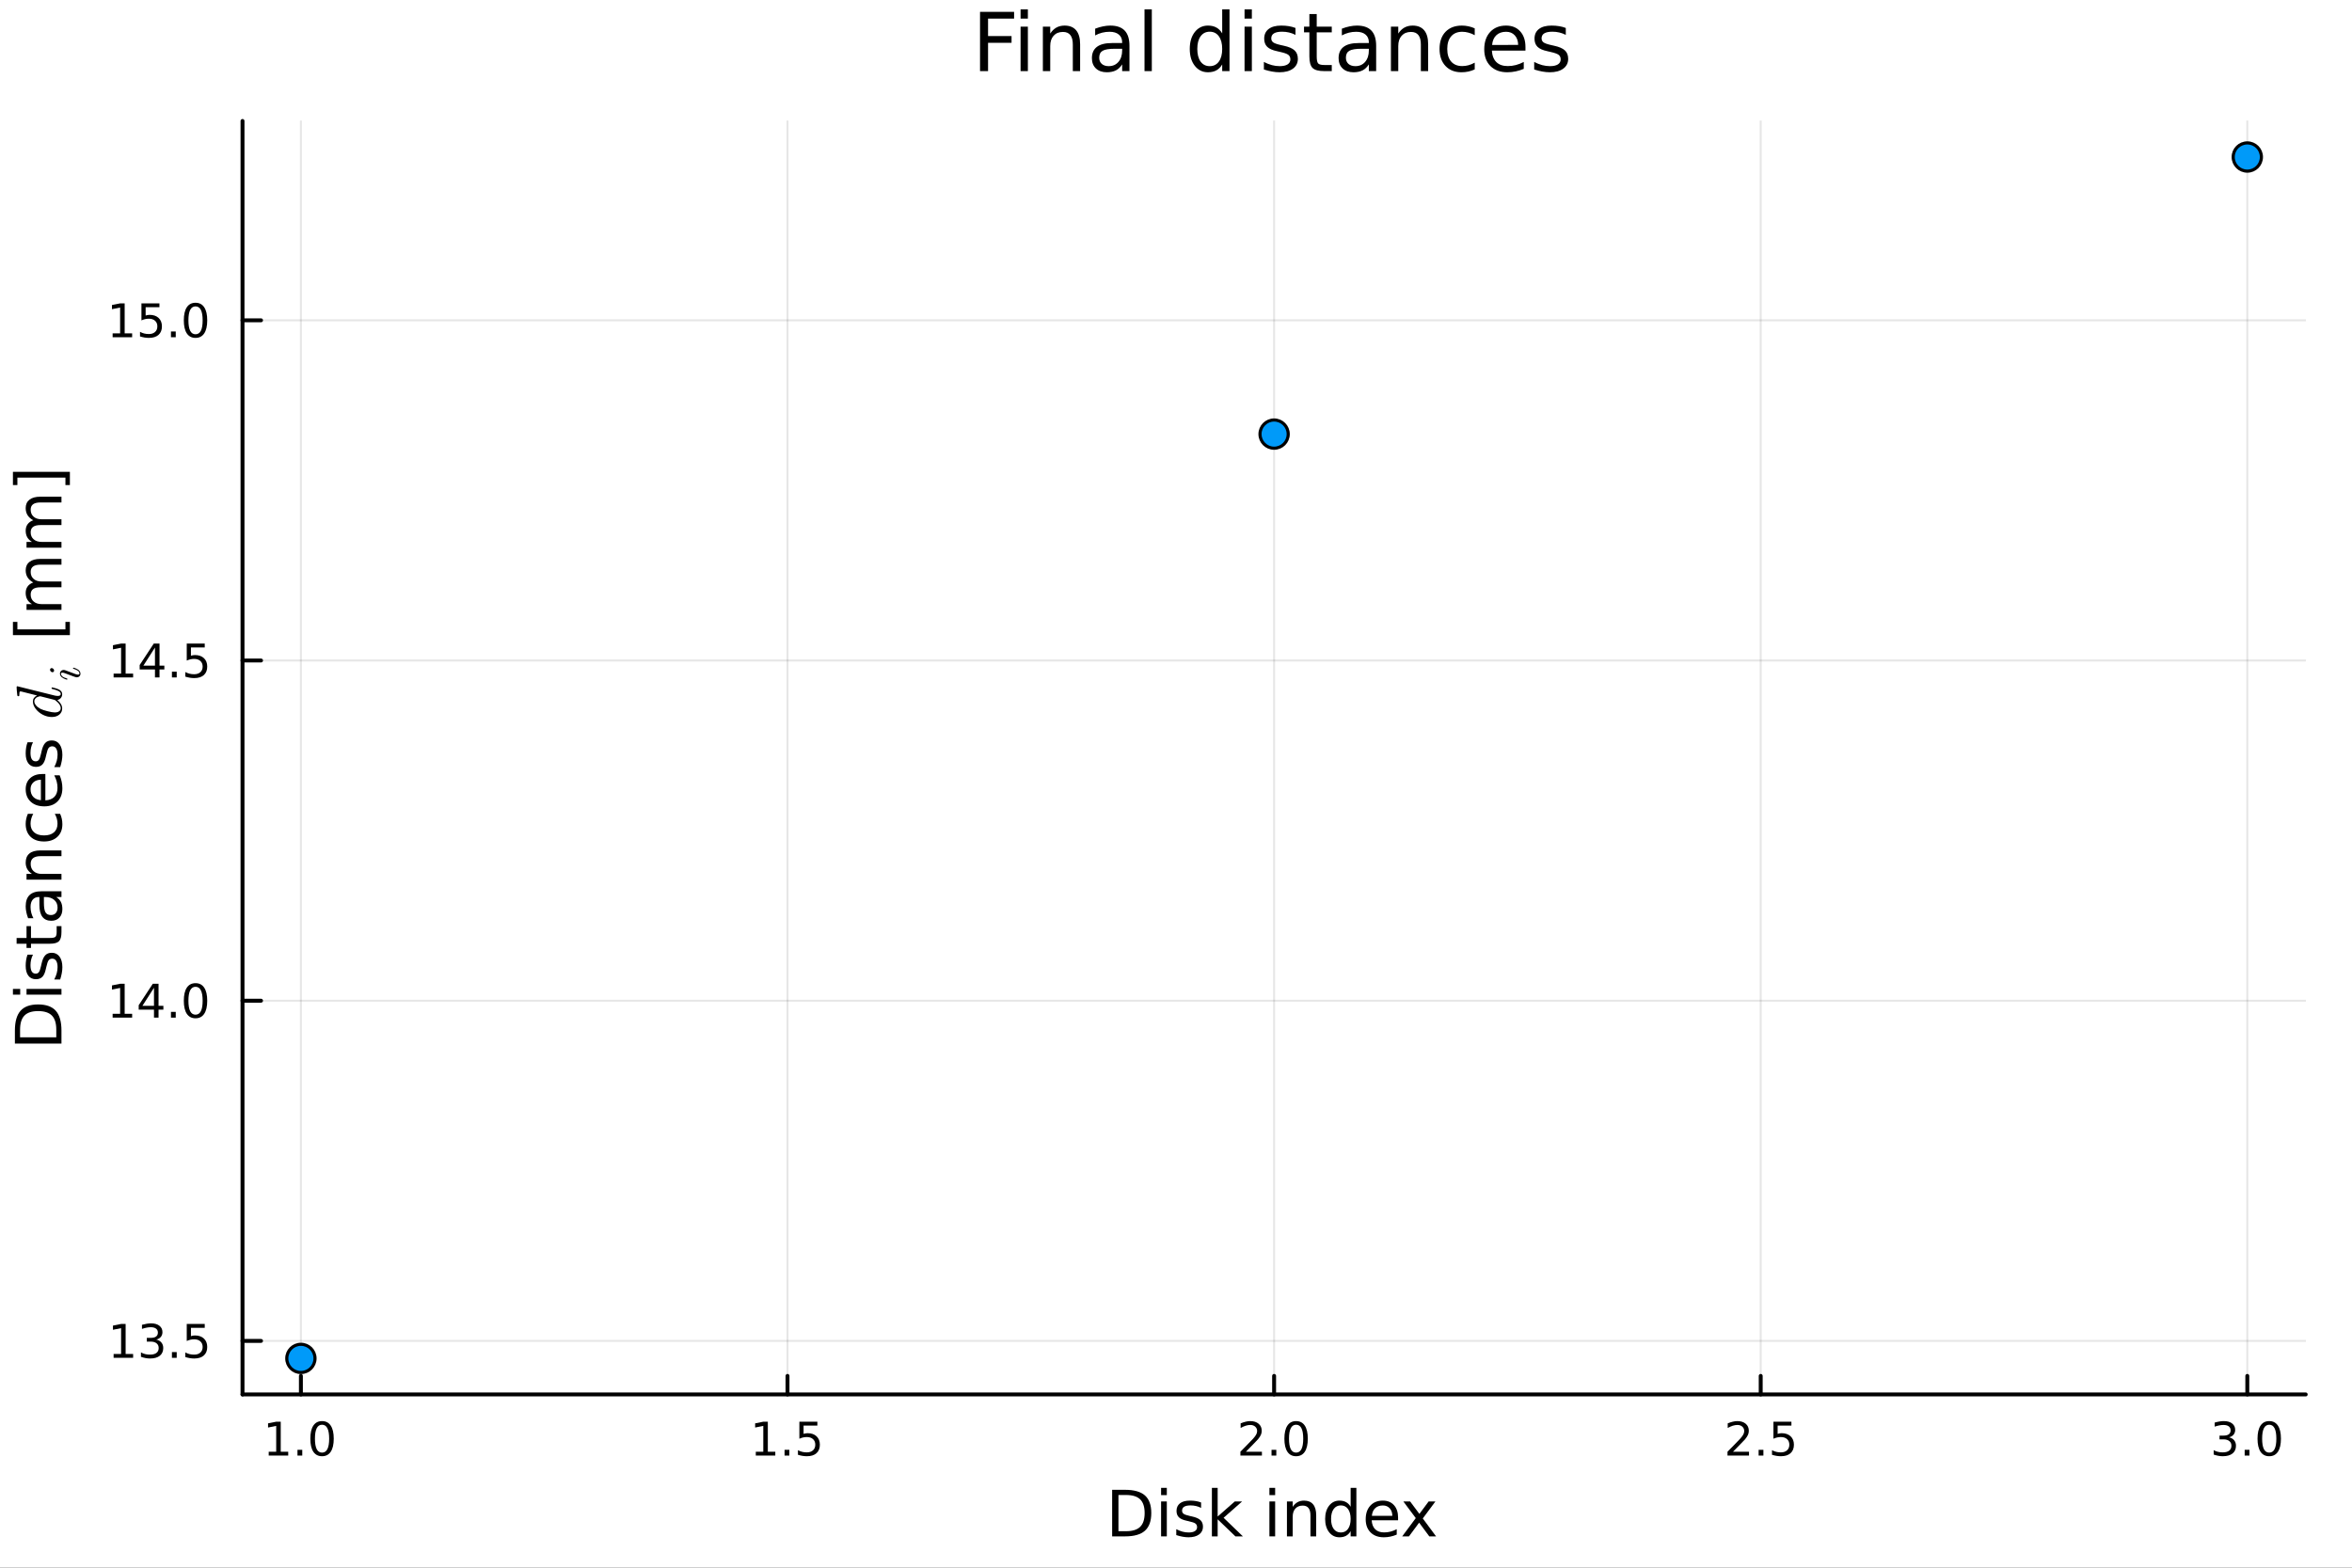 <?xml version="1.0" encoding="utf-8"?>
<svg xmlns="http://www.w3.org/2000/svg" xmlns:xlink="http://www.w3.org/1999/xlink" width="600" height="400" viewBox="0 0 2400 1600">
<rect x="0" y="0" width="2400" height="1600" fill="#333333" stroke="none"/>
<defs>
  <clipPath id="clip510">
    <rect x="0" y="0" width="2400" height="1600"/>
  </clipPath>
</defs>
<path clip-path="url(#clip510)" d="M0 1600 L2400 1600 L2400 0 L0 0  Z" fill="#ffffff" fill-rule="evenodd" fill-opacity="1"/>
<defs>
  <clipPath id="clip511">
    <rect x="480" y="0" width="1681" height="1600"/>
  </clipPath>
</defs>
<path clip-path="url(#clip510)" d="M247.459 1423.18 L2352.76 1423.18 L2352.76 123.472 L247.459 123.472  Z" fill="#ffffff" fill-rule="evenodd" fill-opacity="1"/>
<defs>
  <clipPath id="clip512">
    <rect x="247" y="123" width="2106" height="1301"/>
  </clipPath>
</defs>
<polyline clip-path="url(#clip512)" style="stroke:#000000; stroke-linecap:round; stroke-linejoin:round; stroke-width:2; stroke-opacity:0.1; fill:none" points="307.043,1423.18 307.043,123.472 "/>
<polyline clip-path="url(#clip512)" style="stroke:#000000; stroke-linecap:round; stroke-linejoin:round; stroke-width:2; stroke-opacity:0.1; fill:none" points="803.575,1423.18 803.575,123.472 "/>
<polyline clip-path="url(#clip512)" style="stroke:#000000; stroke-linecap:round; stroke-linejoin:round; stroke-width:2; stroke-opacity:0.1; fill:none" points="1300.11,1423.18 1300.11,123.472 "/>
<polyline clip-path="url(#clip512)" style="stroke:#000000; stroke-linecap:round; stroke-linejoin:round; stroke-width:2; stroke-opacity:0.1; fill:none" points="1796.64,1423.18 1796.64,123.472 "/>
<polyline clip-path="url(#clip512)" style="stroke:#000000; stroke-linecap:round; stroke-linejoin:round; stroke-width:2; stroke-opacity:0.1; fill:none" points="2293.17,1423.18 2293.17,123.472 "/>
<polyline clip-path="url(#clip512)" style="stroke:#000000; stroke-linecap:round; stroke-linejoin:round; stroke-width:2; stroke-opacity:0.1; fill:none" points="247.459,1368.54 2352.76,1368.54 "/>
<polyline clip-path="url(#clip512)" style="stroke:#000000; stroke-linecap:round; stroke-linejoin:round; stroke-width:2; stroke-opacity:0.1; fill:none" points="247.459,1021.33 2352.76,1021.33 "/>
<polyline clip-path="url(#clip512)" style="stroke:#000000; stroke-linecap:round; stroke-linejoin:round; stroke-width:2; stroke-opacity:0.1; fill:none" points="247.459,674.118 2352.76,674.118 "/>
<polyline clip-path="url(#clip512)" style="stroke:#000000; stroke-linecap:round; stroke-linejoin:round; stroke-width:2; stroke-opacity:0.1; fill:none" points="247.459,326.905 2352.76,326.905 "/>
<polyline clip-path="url(#clip510)" style="stroke:#000000; stroke-linecap:round; stroke-linejoin:round; stroke-width:4; stroke-opacity:1; fill:none" points="247.459,1423.18 2352.76,1423.18 "/>
<polyline clip-path="url(#clip510)" style="stroke:#000000; stroke-linecap:round; stroke-linejoin:round; stroke-width:4; stroke-opacity:1; fill:none" points="307.043,1423.18 307.043,1404.28 "/>
<polyline clip-path="url(#clip510)" style="stroke:#000000; stroke-linecap:round; stroke-linejoin:round; stroke-width:4; stroke-opacity:1; fill:none" points="803.575,1423.18 803.575,1404.28 "/>
<polyline clip-path="url(#clip510)" style="stroke:#000000; stroke-linecap:round; stroke-linejoin:round; stroke-width:4; stroke-opacity:1; fill:none" points="1300.11,1423.18 1300.11,1404.28 "/>
<polyline clip-path="url(#clip510)" style="stroke:#000000; stroke-linecap:round; stroke-linejoin:round; stroke-width:4; stroke-opacity:1; fill:none" points="1796.64,1423.18 1796.64,1404.28 "/>
<polyline clip-path="url(#clip510)" style="stroke:#000000; stroke-linecap:round; stroke-linejoin:round; stroke-width:4; stroke-opacity:1; fill:none" points="2293.17,1423.18 2293.17,1404.28 "/>
<path clip-path="url(#clip510)" d="M274.196 1481.64 L281.834 1481.64 L281.834 1455.28 L273.524 1456.95 L273.524 1452.69 L281.788 1451.02 L286.464 1451.02 L286.464 1481.64 L294.103 1481.64 L294.103 1485.58 L274.196 1485.58 L274.196 1481.64 Z" fill="#000000" fill-rule="nonzero" fill-opacity="1" /><path clip-path="url(#clip510)" d="M303.547 1479.7 L308.431 1479.7 L308.431 1485.58 L303.547 1485.58 L303.547 1479.7 Z" fill="#000000" fill-rule="nonzero" fill-opacity="1" /><path clip-path="url(#clip510)" d="M328.617 1454.1 Q325.005 1454.1 323.177 1457.66 Q321.371 1461.2 321.371 1468.33 Q321.371 1475.44 323.177 1479.01 Q325.005 1482.55 328.617 1482.55 Q332.251 1482.55 334.056 1479.01 Q335.885 1475.44 335.885 1468.33 Q335.885 1461.2 334.056 1457.66 Q332.251 1454.1 328.617 1454.1 M328.617 1450.39 Q334.427 1450.39 337.482 1455 Q340.561 1459.58 340.561 1468.33 Q340.561 1477.06 337.482 1481.67 Q334.427 1486.25 328.617 1486.25 Q322.806 1486.25 319.728 1481.67 Q316.672 1477.06 316.672 1468.33 Q316.672 1459.58 319.728 1455 Q322.806 1450.39 328.617 1450.39 Z" fill="#000000" fill-rule="nonzero" fill-opacity="1" /><path clip-path="url(#clip510)" d="M771.226 1481.64 L778.864 1481.64 L778.864 1455.28 L770.554 1456.95 L770.554 1452.69 L778.818 1451.02 L783.494 1451.02 L783.494 1481.64 L791.133 1481.64 L791.133 1485.58 L771.226 1485.58 L771.226 1481.64 Z" fill="#000000" fill-rule="nonzero" fill-opacity="1" /><path clip-path="url(#clip510)" d="M800.577 1479.7 L805.462 1479.7 L805.462 1485.58 L800.577 1485.58 L800.577 1479.7 Z" fill="#000000" fill-rule="nonzero" fill-opacity="1" /><path clip-path="url(#clip510)" d="M815.693 1451.02 L834.049 1451.02 L834.049 1454.96 L819.975 1454.96 L819.975 1463.43 Q820.994 1463.08 822.012 1462.92 Q823.031 1462.73 824.049 1462.73 Q829.836 1462.73 833.216 1465.9 Q836.596 1469.08 836.596 1474.49 Q836.596 1480.07 833.123 1483.17 Q829.651 1486.25 823.332 1486.25 Q821.156 1486.25 818.887 1485.88 Q816.642 1485.51 814.235 1484.77 L814.235 1480.07 Q816.318 1481.2 818.54 1481.76 Q820.762 1482.32 823.239 1482.32 Q827.244 1482.32 829.582 1480.21 Q831.92 1478.1 831.92 1474.49 Q831.92 1470.88 829.582 1468.77 Q827.244 1466.67 823.239 1466.67 Q821.364 1466.67 819.489 1467.08 Q817.637 1467.5 815.693 1468.38 L815.693 1451.02 Z" fill="#000000" fill-rule="nonzero" fill-opacity="1" /><path clip-path="url(#clip510)" d="M1271.35 1481.64 L1287.67 1481.64 L1287.67 1485.58 L1265.72 1485.58 L1265.72 1481.64 Q1268.38 1478.89 1272.97 1474.26 Q1277.57 1469.61 1278.75 1468.27 Q1281 1465.74 1281.88 1464.01 Q1282.78 1462.25 1282.78 1460.56 Q1282.78 1457.8 1280.84 1456.07 Q1278.92 1454.33 1275.81 1454.33 Q1273.61 1454.33 1271.16 1455.09 Q1268.73 1455.86 1265.95 1457.41 L1265.95 1452.69 Q1268.78 1451.55 1271.23 1450.97 Q1273.68 1450.39 1275.72 1450.39 Q1281.09 1450.39 1284.29 1453.08 Q1287.48 1455.77 1287.48 1460.26 Q1287.48 1462.39 1286.67 1464.31 Q1285.88 1466.2 1283.78 1468.8 Q1283.2 1469.47 1280.1 1472.69 Q1276.99 1475.88 1271.35 1481.64 Z" fill="#000000" fill-rule="nonzero" fill-opacity="1" /><path clip-path="url(#clip510)" d="M1297.48 1479.7 L1302.36 1479.7 L1302.36 1485.58 L1297.48 1485.58 L1297.48 1479.7 Z" fill="#000000" fill-rule="nonzero" fill-opacity="1" /><path clip-path="url(#clip510)" d="M1322.55 1454.1 Q1318.94 1454.1 1317.11 1457.66 Q1315.3 1461.2 1315.3 1468.33 Q1315.3 1475.44 1317.11 1479.01 Q1318.94 1482.55 1322.55 1482.55 Q1326.18 1482.55 1327.99 1479.01 Q1329.82 1475.44 1329.82 1468.33 Q1329.82 1461.2 1327.99 1457.66 Q1326.18 1454.1 1322.55 1454.1 M1322.55 1450.39 Q1328.36 1450.39 1331.42 1455 Q1334.49 1459.58 1334.49 1468.33 Q1334.49 1477.06 1331.42 1481.67 Q1328.36 1486.25 1322.55 1486.25 Q1316.74 1486.25 1313.66 1481.67 Q1310.6 1477.06 1310.6 1468.33 Q1310.6 1459.58 1313.66 1455 Q1316.74 1450.39 1322.55 1450.39 Z" fill="#000000" fill-rule="nonzero" fill-opacity="1" /><path clip-path="url(#clip510)" d="M1768.38 1481.64 L1784.7 1481.64 L1784.7 1485.58 L1762.75 1485.58 L1762.75 1481.64 Q1765.41 1478.89 1770 1474.26 Q1774.6 1469.61 1775.78 1468.27 Q1778.03 1465.74 1778.91 1464.01 Q1779.81 1462.25 1779.81 1460.56 Q1779.81 1457.8 1777.87 1456.07 Q1775.95 1454.33 1772.84 1454.33 Q1770.64 1454.33 1768.19 1455.09 Q1765.76 1455.86 1762.98 1457.41 L1762.98 1452.69 Q1765.81 1451.55 1768.26 1450.97 Q1770.71 1450.39 1772.75 1450.39 Q1778.12 1450.39 1781.32 1453.08 Q1784.51 1455.77 1784.51 1460.26 Q1784.51 1462.39 1783.7 1464.31 Q1782.91 1466.2 1780.81 1468.8 Q1780.23 1469.47 1777.13 1472.69 Q1774.02 1475.88 1768.38 1481.64 Z" fill="#000000" fill-rule="nonzero" fill-opacity="1" /><path clip-path="url(#clip510)" d="M1794.51 1479.7 L1799.39 1479.7 L1799.39 1485.58 L1794.51 1485.58 L1794.51 1479.7 Z" fill="#000000" fill-rule="nonzero" fill-opacity="1" /><path clip-path="url(#clip510)" d="M1809.63 1451.02 L1827.98 1451.02 L1827.98 1454.96 L1813.91 1454.96 L1813.91 1463.43 Q1814.93 1463.08 1815.95 1462.92 Q1816.96 1462.73 1817.98 1462.73 Q1823.77 1462.73 1827.15 1465.9 Q1830.53 1469.08 1830.53 1474.49 Q1830.53 1480.07 1827.06 1483.17 Q1823.58 1486.25 1817.26 1486.25 Q1815.09 1486.25 1812.82 1485.88 Q1810.57 1485.51 1808.17 1484.77 L1808.17 1480.07 Q1810.25 1481.2 1812.47 1481.76 Q1814.7 1482.32 1817.17 1482.32 Q1821.18 1482.32 1823.51 1480.21 Q1825.85 1478.1 1825.85 1474.49 Q1825.85 1470.88 1823.51 1468.77 Q1821.18 1466.67 1817.17 1466.67 Q1815.3 1466.67 1813.42 1467.08 Q1811.57 1467.5 1809.63 1468.38 L1809.63 1451.02 Z" fill="#000000" fill-rule="nonzero" fill-opacity="1" /><path clip-path="url(#clip510)" d="M2274.48 1466.95 Q2277.84 1467.66 2279.71 1469.93 Q2281.61 1472.2 2281.61 1475.53 Q2281.61 1480.65 2278.09 1483.45 Q2274.57 1486.25 2268.09 1486.25 Q2265.92 1486.25 2263.6 1485.81 Q2261.31 1485.39 2258.86 1484.54 L2258.86 1480.02 Q2260.8 1481.16 2263.11 1481.74 Q2265.43 1482.32 2267.95 1482.32 Q2272.35 1482.32 2274.64 1480.58 Q2276.96 1478.84 2276.96 1475.53 Q2276.96 1472.48 2274.8 1470.77 Q2272.67 1469.03 2268.86 1469.03 L2264.83 1469.03 L2264.83 1465.19 L2269.04 1465.19 Q2272.49 1465.19 2274.32 1463.82 Q2276.15 1462.43 2276.15 1459.84 Q2276.15 1457.18 2274.25 1455.77 Q2272.37 1454.33 2268.86 1454.33 Q2266.93 1454.33 2264.73 1454.75 Q2262.54 1455.16 2259.9 1456.04 L2259.9 1451.88 Q2262.56 1451.14 2264.87 1450.77 Q2267.21 1450.39 2269.27 1450.39 Q2274.6 1450.39 2277.7 1452.83 Q2280.8 1455.23 2280.8 1459.35 Q2280.8 1462.22 2279.16 1464.21 Q2277.51 1466.18 2274.48 1466.95 Z" fill="#000000" fill-rule="nonzero" fill-opacity="1" /><path clip-path="url(#clip510)" d="M2290.48 1479.7 L2295.36 1479.7 L2295.36 1485.58 L2290.48 1485.58 L2290.48 1479.7 Z" fill="#000000" fill-rule="nonzero" fill-opacity="1" /><path clip-path="url(#clip510)" d="M2315.54 1454.1 Q2311.93 1454.1 2310.1 1457.66 Q2308.3 1461.2 2308.3 1468.33 Q2308.3 1475.44 2310.1 1479.01 Q2311.93 1482.55 2315.54 1482.55 Q2319.18 1482.55 2320.98 1479.01 Q2322.81 1475.44 2322.81 1468.33 Q2322.81 1461.2 2320.98 1457.66 Q2319.18 1454.1 2315.54 1454.1 M2315.54 1450.39 Q2321.35 1450.39 2324.41 1455 Q2327.49 1459.58 2327.49 1468.33 Q2327.49 1477.06 2324.41 1481.67 Q2321.35 1486.25 2315.54 1486.25 Q2309.73 1486.25 2306.66 1481.67 Q2303.6 1477.06 2303.6 1468.33 Q2303.6 1459.58 2306.66 1455 Q2309.73 1450.39 2315.54 1450.39 Z" fill="#000000" fill-rule="nonzero" fill-opacity="1" /><path clip-path="url(#clip510)" d="M1141.27 1525.81 L1141.27 1562.76 L1149.03 1562.76 Q1158.87 1562.76 1163.42 1558.3 Q1168 1553.85 1168 1544.24 Q1168 1534.69 1163.42 1530.26 Q1158.87 1525.81 1149.03 1525.81 L1141.27 1525.81 M1134.84 1520.52 L1148.05 1520.52 Q1161.86 1520.52 1168.32 1526.28 Q1174.78 1532.01 1174.78 1544.24 Q1174.78 1556.52 1168.29 1562.28 Q1161.8 1568.04 1148.05 1568.04 L1134.84 1568.04 L1134.84 1520.52 Z" fill="#000000" fill-rule="nonzero" fill-opacity="1" /><path clip-path="url(#clip510)" d="M1184.78 1532.4 L1190.63 1532.4 L1190.63 1568.04 L1184.78 1568.04 L1184.78 1532.4 M1184.78 1518.52 L1190.63 1518.52 L1190.63 1525.93 L1184.78 1525.93 L1184.78 1518.52 Z" fill="#000000" fill-rule="nonzero" fill-opacity="1" /><path clip-path="url(#clip510)" d="M1225.61 1533.45 L1225.61 1538.98 Q1223.13 1537.71 1220.46 1537.07 Q1217.78 1536.44 1214.92 1536.44 Q1210.56 1536.44 1208.36 1537.77 Q1206.2 1539.11 1206.2 1541.79 Q1206.2 1543.82 1207.76 1545 Q1209.32 1546.15 1214.03 1547.2 L1216.03 1547.64 Q1222.27 1548.98 1224.88 1551.43 Q1227.52 1553.85 1227.52 1558.21 Q1227.52 1563.17 1223.58 1566.07 Q1219.66 1568.97 1212.79 1568.97 Q1209.92 1568.97 1206.8 1568.39 Q1203.71 1567.85 1200.28 1566.74 L1200.28 1560.69 Q1203.52 1562.38 1206.67 1563.24 Q1209.83 1564.07 1212.91 1564.07 Q1217.05 1564.07 1219.28 1562.66 Q1221.51 1561.23 1221.51 1558.65 Q1221.51 1556.27 1219.88 1554.99 Q1218.29 1553.72 1212.85 1552.54 L1210.81 1552.07 Q1205.37 1550.92 1202.95 1548.56 Q1200.53 1546.18 1200.53 1542.04 Q1200.53 1537.01 1204.1 1534.27 Q1207.66 1531.54 1214.22 1531.54 Q1217.46 1531.54 1220.33 1532.01 Q1223.19 1532.49 1225.61 1533.45 Z" fill="#000000" fill-rule="nonzero" fill-opacity="1" /><path clip-path="url(#clip510)" d="M1236.63 1518.52 L1242.51 1518.52 L1242.51 1547.77 L1259.99 1532.4 L1267.47 1532.4 L1248.56 1549.07 L1268.26 1568.04 L1260.62 1568.04 L1242.51 1550.63 L1242.51 1568.04 L1236.63 1568.04 L1236.63 1518.52 Z" fill="#000000" fill-rule="nonzero" fill-opacity="1" /><path clip-path="url(#clip510)" d="M1295.32 1532.4 L1301.17 1532.4 L1301.17 1568.04 L1295.32 1568.04 L1295.32 1532.4 M1295.32 1518.52 L1301.17 1518.52 L1301.17 1525.93 L1295.32 1525.93 L1295.32 1518.52 Z" fill="#000000" fill-rule="nonzero" fill-opacity="1" /><path clip-path="url(#clip510)" d="M1343.06 1546.53 L1343.06 1568.04 L1337.2 1568.04 L1337.2 1546.72 Q1337.2 1541.66 1335.23 1539.14 Q1333.26 1536.63 1329.31 1536.63 Q1324.57 1536.63 1321.83 1539.65 Q1319.09 1542.68 1319.09 1547.9 L1319.09 1568.04 L1313.2 1568.04 L1313.2 1532.4 L1319.09 1532.4 L1319.09 1537.93 Q1321.19 1534.72 1324.03 1533.13 Q1326.89 1531.54 1330.61 1531.54 Q1336.76 1531.54 1339.91 1535.36 Q1343.06 1539.14 1343.06 1546.53 Z" fill="#000000" fill-rule="nonzero" fill-opacity="1" /><path clip-path="url(#clip510)" d="M1378.2 1537.81 L1378.2 1518.52 L1384.06 1518.52 L1384.06 1568.04 L1378.2 1568.04 L1378.2 1562.7 Q1376.35 1565.88 1373.52 1567.44 Q1370.72 1568.97 1366.77 1568.97 Q1360.31 1568.97 1356.24 1563.81 Q1352.19 1558.65 1352.19 1550.25 Q1352.19 1541.85 1356.24 1536.69 Q1360.31 1531.54 1366.77 1531.54 Q1370.72 1531.54 1373.52 1533.1 Q1376.35 1534.62 1378.2 1537.81 M1358.24 1550.25 Q1358.24 1556.71 1360.88 1560.4 Q1363.56 1564.07 1368.2 1564.07 Q1372.85 1564.07 1375.53 1560.4 Q1378.2 1556.71 1378.2 1550.25 Q1378.2 1543.79 1375.53 1540.13 Q1372.85 1536.44 1368.2 1536.44 Q1363.56 1536.44 1360.88 1540.13 Q1358.24 1543.79 1358.24 1550.25 Z" fill="#000000" fill-rule="nonzero" fill-opacity="1" /><path clip-path="url(#clip510)" d="M1426.61 1548.76 L1426.61 1551.62 L1399.68 1551.62 Q1400.06 1557.67 1403.31 1560.85 Q1406.59 1564 1412.41 1564 Q1415.79 1564 1418.94 1563.17 Q1422.12 1562.35 1425.24 1560.69 L1425.24 1566.23 Q1422.09 1567.57 1418.78 1568.27 Q1415.47 1568.97 1412.06 1568.97 Q1403.53 1568.97 1398.54 1564 Q1393.57 1559.04 1393.57 1550.57 Q1393.57 1541.82 1398.28 1536.69 Q1403.02 1531.54 1411.05 1531.54 Q1418.24 1531.54 1422.41 1536.18 Q1426.61 1540.8 1426.61 1548.76 M1420.75 1547.04 Q1420.69 1542.23 1418.05 1539.37 Q1415.44 1536.5 1411.11 1536.5 Q1406.21 1536.5 1403.25 1539.27 Q1400.32 1542.04 1399.87 1547.07 L1420.75 1547.04 Z" fill="#000000" fill-rule="nonzero" fill-opacity="1" /><path clip-path="url(#clip510)" d="M1464.71 1532.4 L1451.82 1549.74 L1465.38 1568.04 L1458.47 1568.04 L1448.09 1554.04 L1437.72 1568.04 L1430.81 1568.04 L1444.66 1549.39 L1431.99 1532.4 L1438.9 1532.4 L1448.35 1545.1 L1457.8 1532.4 L1464.71 1532.4 Z" fill="#000000" fill-rule="nonzero" fill-opacity="1" /><polyline clip-path="url(#clip510)" style="stroke:#000000; stroke-linecap:round; stroke-linejoin:round; stroke-width:4; stroke-opacity:1; fill:none" points="247.459,1423.18 247.459,123.472 "/>
<polyline clip-path="url(#clip510)" style="stroke:#000000; stroke-linecap:round; stroke-linejoin:round; stroke-width:4; stroke-opacity:1; fill:none" points="247.459,1368.54 266.356,1368.54 "/>
<polyline clip-path="url(#clip510)" style="stroke:#000000; stroke-linecap:round; stroke-linejoin:round; stroke-width:4; stroke-opacity:1; fill:none" points="247.459,1021.33 266.356,1021.33 "/>
<polyline clip-path="url(#clip510)" style="stroke:#000000; stroke-linecap:round; stroke-linejoin:round; stroke-width:4; stroke-opacity:1; fill:none" points="247.459,674.118 266.356,674.118 "/>
<polyline clip-path="url(#clip510)" style="stroke:#000000; stroke-linecap:round; stroke-linejoin:round; stroke-width:4; stroke-opacity:1; fill:none" points="247.459,326.905 266.356,326.905 "/>
<path clip-path="url(#clip510)" d="M115.927 1381.89 L123.566 1381.89 L123.566 1355.52 L115.256 1357.19 L115.256 1352.93 L123.519 1351.26 L128.195 1351.26 L128.195 1381.89 L135.834 1381.89 L135.834 1385.82 L115.927 1385.82 L115.927 1381.89 Z" fill="#000000" fill-rule="nonzero" fill-opacity="1" /><path clip-path="url(#clip510)" d="M159.445 1367.19 Q162.802 1367.91 164.677 1370.18 Q166.575 1372.45 166.575 1375.78 Q166.575 1380.89 163.056 1383.7 Q159.538 1386.5 153.056 1386.5 Q150.88 1386.5 148.566 1386.06 Q146.274 1385.64 143.82 1384.78 L143.82 1380.27 Q145.765 1381.4 148.079 1381.98 Q150.394 1382.56 152.917 1382.56 Q157.315 1382.56 159.607 1380.82 Q161.922 1379.09 161.922 1375.78 Q161.922 1372.72 159.769 1371.01 Q157.64 1369.27 153.82 1369.27 L149.792 1369.27 L149.792 1365.43 L154.005 1365.43 Q157.454 1365.43 159.283 1364.07 Q161.112 1362.68 161.112 1360.08 Q161.112 1357.42 159.214 1356.01 Q157.339 1354.57 153.82 1354.57 Q151.899 1354.57 149.7 1354.99 Q147.501 1355.41 144.862 1356.29 L144.862 1352.12 Q147.524 1351.38 149.839 1351.01 Q152.177 1350.64 154.237 1350.64 Q159.561 1350.64 162.663 1353.07 Q165.765 1355.48 165.765 1359.6 Q165.765 1362.47 164.121 1364.46 Q162.477 1366.43 159.445 1367.19 Z" fill="#000000" fill-rule="nonzero" fill-opacity="1" /><path clip-path="url(#clip510)" d="M175.44 1379.95 L180.325 1379.95 L180.325 1385.82 L175.44 1385.82 L175.44 1379.95 Z" fill="#000000" fill-rule="nonzero" fill-opacity="1" /><path clip-path="url(#clip510)" d="M190.556 1351.26 L208.912 1351.26 L208.912 1355.2 L194.838 1355.2 L194.838 1363.67 Q195.857 1363.32 196.875 1363.16 Q197.894 1362.98 198.912 1362.98 Q204.699 1362.98 208.079 1366.15 Q211.459 1369.32 211.459 1374.74 Q211.459 1380.32 207.987 1383.42 Q204.514 1386.5 198.195 1386.5 Q196.019 1386.5 193.75 1386.13 Q191.505 1385.76 189.098 1385.01 L189.098 1380.32 Q191.181 1381.45 193.403 1382.01 Q195.625 1382.56 198.102 1382.56 Q202.107 1382.56 204.445 1380.45 Q206.783 1378.35 206.783 1374.74 Q206.783 1371.13 204.445 1369.02 Q202.107 1366.91 198.102 1366.91 Q196.227 1366.91 194.352 1367.33 Q192.5 1367.75 190.556 1368.63 L190.556 1351.26 Z" fill="#000000" fill-rule="nonzero" fill-opacity="1" /><path clip-path="url(#clip510)" d="M114.931 1034.68 L122.57 1034.68 L122.57 1008.31 L114.26 1009.98 L114.26 1005.72 L122.524 1004.05 L127.2 1004.05 L127.2 1034.68 L134.839 1034.68 L134.839 1038.61 L114.931 1038.61 L114.931 1034.68 Z" fill="#000000" fill-rule="nonzero" fill-opacity="1" /><path clip-path="url(#clip510)" d="M157.13 1008.13 L145.325 1026.57 L157.13 1026.57 L157.13 1008.13 M155.903 1004.05 L161.783 1004.05 L161.783 1026.57 L166.714 1026.57 L166.714 1030.46 L161.783 1030.46 L161.783 1038.61 L157.13 1038.61 L157.13 1030.46 L141.529 1030.46 L141.529 1025.95 L155.903 1004.05 Z" fill="#000000" fill-rule="nonzero" fill-opacity="1" /><path clip-path="url(#clip510)" d="M174.445 1032.73 L179.329 1032.73 L179.329 1038.61 L174.445 1038.61 L174.445 1032.73 Z" fill="#000000" fill-rule="nonzero" fill-opacity="1" /><path clip-path="url(#clip510)" d="M199.514 1007.13 Q195.903 1007.13 194.075 1010.69 Q192.269 1014.24 192.269 1021.37 Q192.269 1028.47 194.075 1032.04 Q195.903 1035.58 199.514 1035.58 Q203.149 1035.58 204.954 1032.04 Q206.783 1028.47 206.783 1021.37 Q206.783 1014.24 204.954 1010.69 Q203.149 1007.13 199.514 1007.13 M199.514 1003.43 Q205.324 1003.43 208.38 1008.03 Q211.459 1012.62 211.459 1021.37 Q211.459 1030.09 208.38 1034.7 Q205.324 1039.28 199.514 1039.28 Q193.704 1039.28 190.625 1034.7 Q187.57 1030.09 187.57 1021.37 Q187.57 1012.62 190.625 1008.03 Q193.704 1003.43 199.514 1003.43 Z" fill="#000000" fill-rule="nonzero" fill-opacity="1" /><path clip-path="url(#clip510)" d="M115.927 687.463 L123.566 687.463 L123.566 661.097 L115.256 662.764 L115.256 658.505 L123.519 656.838 L128.195 656.838 L128.195 687.463 L135.834 687.463 L135.834 691.398 L115.927 691.398 L115.927 687.463 Z" fill="#000000" fill-rule="nonzero" fill-opacity="1" /><path clip-path="url(#clip510)" d="M158.126 660.912 L146.32 679.361 L158.126 679.361 L158.126 660.912 M156.899 656.838 L162.778 656.838 L162.778 679.361 L167.709 679.361 L167.709 683.25 L162.778 683.25 L162.778 691.398 L158.126 691.398 L158.126 683.25 L142.524 683.25 L142.524 678.736 L156.899 656.838 Z" fill="#000000" fill-rule="nonzero" fill-opacity="1" /><path clip-path="url(#clip510)" d="M175.44 685.518 L180.325 685.518 L180.325 691.398 L175.44 691.398 L175.44 685.518 Z" fill="#000000" fill-rule="nonzero" fill-opacity="1" /><path clip-path="url(#clip510)" d="M190.556 656.838 L208.912 656.838 L208.912 660.773 L194.838 660.773 L194.838 669.245 Q195.857 668.898 196.875 668.736 Q197.894 668.551 198.912 668.551 Q204.699 668.551 208.079 671.722 Q211.459 674.893 211.459 680.31 Q211.459 685.889 207.987 688.991 Q204.514 692.069 198.195 692.069 Q196.019 692.069 193.75 691.699 Q191.505 691.328 189.098 690.588 L189.098 685.889 Q191.181 687.023 193.403 687.578 Q195.625 688.134 198.102 688.134 Q202.107 688.134 204.445 686.028 Q206.783 683.921 206.783 680.31 Q206.783 676.699 204.445 674.592 Q202.107 672.486 198.102 672.486 Q196.227 672.486 194.352 672.903 Q192.5 673.319 190.556 674.199 L190.556 656.838 Z" fill="#000000" fill-rule="nonzero" fill-opacity="1" /><path clip-path="url(#clip510)" d="M114.931 340.249 L122.57 340.249 L122.57 313.884 L114.26 315.55 L114.26 311.291 L122.524 309.625 L127.2 309.625 L127.2 340.249 L134.839 340.249 L134.839 344.185 L114.931 344.185 L114.931 340.249 Z" fill="#000000" fill-rule="nonzero" fill-opacity="1" /><path clip-path="url(#clip510)" d="M144.329 309.625 L162.686 309.625 L162.686 313.56 L148.612 313.56 L148.612 322.032 Q149.63 321.685 150.649 321.523 Q151.667 321.337 152.686 321.337 Q158.473 321.337 161.852 324.509 Q165.232 327.68 165.232 333.097 Q165.232 338.675 161.76 341.777 Q158.288 344.856 151.968 344.856 Q149.792 344.856 147.524 344.485 Q145.279 344.115 142.871 343.374 L142.871 338.675 Q144.954 339.81 147.177 340.365 Q149.399 340.921 151.876 340.921 Q155.88 340.921 158.218 338.814 Q160.556 336.708 160.556 333.097 Q160.556 329.486 158.218 327.379 Q155.88 325.273 151.876 325.273 Q150.001 325.273 148.126 325.689 Q146.274 326.106 144.329 326.986 L144.329 309.625 Z" fill="#000000" fill-rule="nonzero" fill-opacity="1" /><path clip-path="url(#clip510)" d="M174.445 338.305 L179.329 338.305 L179.329 344.185 L174.445 344.185 L174.445 338.305 Z" fill="#000000" fill-rule="nonzero" fill-opacity="1" /><path clip-path="url(#clip510)" d="M199.514 312.703 Q195.903 312.703 194.075 316.268 Q192.269 319.81 192.269 326.939 Q192.269 334.046 194.075 337.61 Q195.903 341.152 199.514 341.152 Q203.149 341.152 204.954 337.61 Q206.783 334.046 206.783 326.939 Q206.783 319.81 204.954 316.268 Q203.149 312.703 199.514 312.703 M199.514 309 Q205.324 309 208.38 313.606 Q211.459 318.189 211.459 326.939 Q211.459 335.666 208.38 340.273 Q205.324 344.856 199.514 344.856 Q193.704 344.856 190.625 340.273 Q187.57 335.666 187.57 326.939 Q187.57 318.189 190.625 313.606 Q193.704 309 199.514 309 Z" fill="#000000" fill-rule="nonzero" fill-opacity="1" /><path clip-path="url(#clip510)" d="M20.482 1058.66 L57.435 1058.66 L57.435 1050.9 Q57.435 1041.06 52.979 1036.51 Q48.523 1031.93 38.911 1031.93 Q29.362 1031.93 24.938 1036.51 Q20.482 1041.06 20.482 1050.9 L20.482 1058.66 M15.199 1065.09 L15.199 1051.88 Q15.199 1038.07 20.96 1031.61 Q26.689 1025.15 38.911 1025.15 Q51.197 1025.15 56.958 1031.64 Q62.719 1038.13 62.719 1051.88 L62.719 1065.09 L15.199 1065.09 Z" fill="#000000" fill-rule="nonzero" fill-opacity="1" /><path clip-path="url(#clip510)" d="M27.071 1015.15 L27.071 1009.3 L62.719 1009.3 L62.719 1015.15 L27.071 1015.15 M13.193 1015.15 L13.193 1009.3 L20.61 1009.3 L20.61 1015.15 L13.193 1015.15 Z" fill="#000000" fill-rule="nonzero" fill-opacity="1" /><path clip-path="url(#clip510)" d="M28.121 974.318 L33.659 974.318 Q32.386 976.8 31.75 979.474 Q31.113 982.148 31.113 985.012 Q31.113 989.373 32.45 991.569 Q33.786 993.733 36.46 993.733 Q38.497 993.733 39.675 992.174 Q40.821 990.614 41.871 985.903 L42.316 983.898 Q43.653 977.66 46.104 975.05 Q48.523 972.408 52.884 972.408 Q57.849 972.408 60.745 976.355 Q63.642 980.27 63.642 987.145 Q63.642 990.009 63.069 993.128 Q62.528 996.216 61.414 999.653 L55.366 999.653 Q57.053 996.407 57.913 993.256 Q58.74 990.105 58.74 987.017 Q58.74 982.88 57.34 980.652 Q55.907 978.424 53.329 978.424 Q50.942 978.424 49.669 980.047 Q48.396 981.638 47.218 987.081 L46.741 989.118 Q45.595 994.561 43.24 996.98 Q40.852 999.399 36.715 999.399 Q31.686 999.399 28.949 995.834 Q26.211 992.269 26.211 985.712 Q26.211 982.466 26.689 979.601 Q27.166 976.737 28.121 974.318 Z" fill="#000000" fill-rule="nonzero" fill-opacity="1" /><path clip-path="url(#clip510)" d="M16.949 957.29 L27.071 957.29 L27.071 945.227 L31.622 945.227 L31.622 957.29 L50.974 957.29 Q55.334 957.29 56.576 956.112 Q57.817 954.902 57.817 951.242 L57.817 945.227 L62.719 945.227 L62.719 951.242 Q62.719 958.022 60.204 960.6 Q57.658 963.178 50.974 963.178 L31.622 963.178 L31.622 967.475 L27.071 967.475 L27.071 963.178 L16.949 963.178 L16.949 957.29 Z" fill="#000000" fill-rule="nonzero" fill-opacity="1" /><path clip-path="url(#clip510)" d="M44.799 921.323 Q44.799 928.421 46.422 931.158 Q48.046 933.896 51.961 933.896 Q55.08 933.896 56.926 931.859 Q58.74 929.79 58.74 926.257 Q58.74 921.387 55.303 918.459 Q51.833 915.499 46.104 915.499 L44.799 915.499 L44.799 921.323 M42.38 909.642 L62.719 909.642 L62.719 915.499 L57.308 915.499 Q60.554 917.504 62.114 920.496 Q63.642 923.488 63.642 927.816 Q63.642 933.291 60.586 936.537 Q57.499 939.752 52.343 939.752 Q46.327 939.752 43.271 935.742 Q40.216 931.699 40.216 923.71 L40.216 915.499 L39.643 915.499 Q35.601 915.499 33.404 918.172 Q31.177 920.814 31.177 925.62 Q31.177 928.676 31.909 931.572 Q32.641 934.468 34.105 937.142 L28.694 937.142 Q27.453 933.927 26.848 930.904 Q26.211 927.88 26.211 925.015 Q26.211 917.281 30.222 913.462 Q34.232 909.642 42.38 909.642 Z" fill="#000000" fill-rule="nonzero" fill-opacity="1" /><path clip-path="url(#clip510)" d="M41.203 867.947 L62.719 867.947 L62.719 873.803 L41.394 873.803 Q36.333 873.803 33.818 875.777 Q31.304 877.75 31.304 881.697 Q31.304 886.439 34.328 889.176 Q37.351 891.914 42.571 891.914 L62.719 891.914 L62.719 897.802 L27.071 897.802 L27.071 891.914 L32.609 891.914 Q29.394 889.813 27.803 886.98 Q26.211 884.116 26.211 880.392 Q26.211 874.249 30.031 871.098 Q33.818 867.947 41.203 867.947 Z" fill="#000000" fill-rule="nonzero" fill-opacity="1" /><path clip-path="url(#clip510)" d="M28.439 830.612 L33.914 830.612 Q32.545 833.095 31.877 835.609 Q31.177 838.092 31.177 840.638 Q31.177 846.335 34.805 849.486 Q38.402 852.637 44.926 852.637 Q51.451 852.637 55.08 849.486 Q58.676 846.335 58.676 840.638 Q58.676 838.092 58.008 835.609 Q57.308 833.095 55.939 830.612 L61.35 830.612 Q62.496 833.063 63.069 835.705 Q63.642 838.314 63.642 841.275 Q63.642 849.327 58.581 854.07 Q53.52 858.812 44.926 858.812 Q36.206 858.812 31.208 854.038 Q26.211 849.232 26.211 840.893 Q26.211 838.187 26.784 835.609 Q27.325 833.031 28.439 830.612 Z" fill="#000000" fill-rule="nonzero" fill-opacity="1" /><path clip-path="url(#clip510)" d="M43.431 789.935 L46.295 789.935 L46.295 816.862 Q52.343 816.48 55.525 813.234 Q58.676 809.955 58.676 804.131 Q58.676 800.757 57.849 797.606 Q57.021 794.423 55.366 791.304 L60.904 791.304 Q62.241 794.455 62.941 797.765 Q63.642 801.075 63.642 804.481 Q63.642 813.011 58.676 818.008 Q53.711 822.973 45.245 822.973 Q36.492 822.973 31.367 818.262 Q26.211 813.52 26.211 805.499 Q26.211 798.306 30.858 794.136 Q35.473 789.935 43.431 789.935 M41.712 795.792 Q36.906 795.855 34.041 798.497 Q31.177 801.107 31.177 805.436 Q31.177 810.337 33.946 813.297 Q36.715 816.225 41.744 816.671 L41.712 795.792 Z" fill="#000000" fill-rule="nonzero" fill-opacity="1" /><path clip-path="url(#clip510)" d="M28.121 757.597 L33.659 757.597 Q32.386 760.08 31.75 762.754 Q31.113 765.427 31.113 768.292 Q31.113 772.652 32.45 774.848 Q33.786 777.013 36.46 777.013 Q38.497 777.013 39.675 775.453 Q40.821 773.894 41.871 769.183 L42.316 767.178 Q43.653 760.939 46.104 758.329 Q48.523 755.688 52.884 755.688 Q57.849 755.688 60.745 759.634 Q63.642 763.549 63.642 770.424 Q63.642 773.289 63.069 776.408 Q62.528 779.495 61.414 782.933 L55.366 782.933 Q57.053 779.686 57.913 776.535 Q58.74 773.384 58.74 770.297 Q58.74 766.159 57.34 763.931 Q55.907 761.703 53.329 761.703 Q50.942 761.703 49.669 763.326 Q48.396 764.918 47.218 770.361 L46.741 772.398 Q45.595 777.84 43.24 780.259 Q40.852 782.678 36.715 782.678 Q31.686 782.678 28.949 779.113 Q26.211 775.549 26.211 768.992 Q26.211 765.745 26.689 762.881 Q27.166 760.016 28.121 757.597 Z" fill="#000000" fill-rule="nonzero" fill-opacity="1" /><path clip-path="url(#clip510)" d="M17.663 700.384 L55.794 709.884 Q57.501 710.271 58.95 710.271 Q61.978 710.271 61.978 708.306 Q61.978 707.34 61.366 706.567 Q60.754 705.794 59.466 705.182 Q58.178 704.57 56.986 704.184 Q55.762 703.797 53.83 703.282 Q53.057 703.121 52.864 702.992 Q52.638 702.831 52.638 702.38 Q52.638 701.575 53.282 701.575 Q57.437 702.445 59.82 703.572 Q63.459 705.376 63.459 708.435 Q63.459 710.754 62.042 712.396 Q60.625 714.039 58.5 714.425 Q63.459 718.644 63.459 723.024 Q63.459 726.889 60.529 729.337 Q57.566 731.784 52.896 731.784 Q48.194 731.784 43.685 729.466 Q39.176 727.115 36.374 723.411 Q33.572 719.707 33.572 715.907 Q33.572 711.881 37.791 709.82 L22.139 705.859 L20.851 705.665 Q20.465 705.665 20.271 705.826 Q20.046 705.955 19.885 706.728 Q19.724 707.469 19.724 708.95 Q19.724 709.562 19.692 709.852 Q19.659 710.11 19.498 710.335 Q19.305 710.561 18.919 710.561 Q17.791 710.561 17.663 709.627 Q16.954 703.443 16.954 701.253 Q16.954 700.867 17.147 700.641 Q17.308 700.416 17.502 700.416 L17.663 700.384 M40.819 710.625 Q40.529 710.625 39.724 710.851 Q38.919 711.076 37.791 711.591 Q36.664 712.107 35.859 713.234 Q35.022 714.329 35.022 715.81 Q35.022 717.807 36.728 719.9 Q38.435 721.962 41.334 723.475 Q43.653 724.635 48.516 725.891 Q53.379 727.115 55.794 727.115 Q57.276 727.115 58.596 726.792 Q59.885 726.438 60.947 725.44 Q61.978 724.441 61.978 722.896 Q61.978 719.127 57.308 715.424 Q56.503 714.715 56.181 714.554 Q55.827 714.361 54.86 714.103 L41.946 710.818 Q40.98 710.625 40.819 710.625 Z" fill="#000000" fill-rule="nonzero" fill-opacity="1" /><path clip-path="url(#clip510)" d="M52.735 681.86 Q53.727 681.86 54.471 682.672 Q55.193 683.461 55.193 684.317 Q55.193 685.106 54.719 685.602 Q54.223 686.076 53.524 686.076 Q52.6 686.076 51.834 685.287 Q51.067 684.498 51.067 683.573 Q51.067 682.807 51.541 682.333 Q52.014 681.86 52.735 681.86 M74.986 681.454 Q75.167 681.454 75.888 681.657 Q76.587 681.86 77.669 682.356 Q78.729 682.829 79.721 683.483 Q80.713 684.137 81.411 685.219 Q82.11 686.279 82.11 687.496 Q82.11 689.142 81.028 690.224 Q79.946 691.283 78.323 691.283 Q77.444 691.283 74.626 690.224 Q66.42 687.158 66.081 687.045 Q64.796 686.527 63.669 686.527 Q63.151 686.527 62.835 686.639 Q62.497 686.752 62.384 686.978 Q62.249 687.203 62.226 687.338 Q62.204 687.451 62.204 687.676 Q62.204 689.007 63.556 690.246 Q64.909 691.486 67.93 692.343 Q68.494 692.523 68.629 692.636 Q68.764 692.749 68.764 693.087 Q68.742 693.651 68.291 693.651 Q68.156 693.651 67.637 693.493 Q67.096 693.335 66.284 693.042 Q65.45 692.749 64.594 692.23 Q63.714 691.712 62.948 691.081 Q62.181 690.427 61.685 689.502 Q61.189 688.578 61.189 687.541 Q61.189 685.85 62.294 684.813 Q63.376 683.754 64.977 683.754 Q65.856 683.754 67.412 684.362 Q69.441 685.106 70.094 685.377 L74.941 687.18 Q76.7 687.834 77.241 688.037 Q77.759 688.217 78.391 688.375 Q78.999 688.511 79.563 688.511 Q80.352 688.511 80.713 688.263 Q81.073 687.992 81.073 687.406 Q81.073 685.783 79.473 684.588 Q77.849 683.393 75.37 682.694 Q75.302 682.672 75.189 682.649 Q74.626 682.469 74.558 682.288 Q74.535 682.198 74.535 682.018 Q74.535 681.454 74.986 681.454 Z" fill="#000000" fill-rule="nonzero" fill-opacity="1" /><path clip-path="url(#clip510)" d="M13.193 648.213 L13.193 634.718 L17.745 634.718 L17.745 642.357 L66.761 642.357 L66.761 634.718 L71.312 634.718 L71.312 648.213 L13.193 648.213 Z" fill="#000000" fill-rule="nonzero" fill-opacity="1" /><path clip-path="url(#clip510)" d="M33.914 594.487 Q29.967 592.291 28.089 589.235 Q26.211 586.18 26.211 582.042 Q26.211 576.472 30.126 573.448 Q34.009 570.424 41.203 570.424 L62.719 570.424 L62.719 576.313 L41.394 576.313 Q36.269 576.313 33.786 578.127 Q31.304 579.941 31.304 583.665 Q31.304 588.217 34.328 590.858 Q37.351 593.5 42.571 593.5 L62.719 593.5 L62.719 599.388 L41.394 599.388 Q36.237 599.388 33.786 601.203 Q31.304 603.017 31.304 606.804 Q31.304 611.292 34.359 613.934 Q37.383 616.576 42.571 616.576 L62.719 616.576 L62.719 622.464 L27.071 622.464 L27.071 616.576 L32.609 616.576 Q29.331 614.571 27.771 611.77 Q26.211 608.969 26.211 605.118 Q26.211 601.234 28.185 598.529 Q30.158 595.792 33.914 594.487 Z" fill="#000000" fill-rule="nonzero" fill-opacity="1" /><path clip-path="url(#clip510)" d="M33.914 530.989 Q29.967 528.793 28.089 525.737 Q26.211 522.682 26.211 518.544 Q26.211 512.974 30.126 509.95 Q34.009 506.927 41.203 506.927 L62.719 506.927 L62.719 512.815 L41.394 512.815 Q36.269 512.815 33.786 514.629 Q31.304 516.443 31.304 520.167 Q31.304 524.719 34.328 527.36 Q37.351 530.002 42.571 530.002 L62.719 530.002 L62.719 535.891 L41.394 535.891 Q36.237 535.891 33.786 537.705 Q31.304 539.519 31.304 543.307 Q31.304 547.794 34.359 550.436 Q37.383 553.078 42.571 553.078 L62.719 553.078 L62.719 558.966 L27.071 558.966 L27.071 553.078 L32.609 553.078 Q29.331 551.073 27.771 548.272 Q26.211 545.471 26.211 541.62 Q26.211 537.737 28.185 535.031 Q30.158 532.294 33.914 530.989 Z" fill="#000000" fill-rule="nonzero" fill-opacity="1" /><path clip-path="url(#clip510)" d="M13.193 481.559 L71.312 481.559 L71.312 495.055 L66.761 495.055 L66.761 487.447 L17.745 487.447 L17.745 495.055 L13.193 495.055 L13.193 481.559 Z" fill="#000000" fill-rule="nonzero" fill-opacity="1" /><path clip-path="url(#clip510)" d="M1000.04 12.096 L1034.79 12.096 L1034.79 18.983 L1008.22 18.983 L1008.22 36.806 L1032.2 36.806 L1032.2 43.693 L1008.22 43.693 L1008.22 72.576 L1000.04 72.576 L1000.04 12.096 Z" fill="#000000" fill-rule="nonzero" fill-opacity="1" /><path clip-path="url(#clip510)" d="M1041.4 27.206 L1048.85 27.206 L1048.85 72.576 L1041.4 72.576 L1041.4 27.206 M1041.4 9.544 L1048.85 9.544 L1048.85 18.983 L1041.4 18.983 L1041.4 9.544 Z" fill="#000000" fill-rule="nonzero" fill-opacity="1" /><path clip-path="url(#clip510)" d="M1102.16 45.192 L1102.16 72.576 L1094.71 72.576 L1094.71 45.435 Q1094.71 38.994 1092.19 35.794 Q1089.68 32.594 1084.66 32.594 Q1078.62 32.594 1075.14 36.442 Q1071.66 40.29 1071.66 46.934 L1071.66 72.576 L1064.16 72.576 L1064.16 27.206 L1071.66 27.206 L1071.66 34.254 Q1074.33 30.163 1077.94 28.138 Q1081.58 26.112 1086.32 26.112 Q1094.14 26.112 1098.15 30.973 Q1102.16 35.794 1102.16 45.192 Z" fill="#000000" fill-rule="nonzero" fill-opacity="1" /><path clip-path="url(#clip510)" d="M1137.65 49.769 Q1128.61 49.769 1125.13 51.835 Q1121.64 53.901 1121.64 58.884 Q1121.64 62.854 1124.24 65.203 Q1126.87 67.512 1131.37 67.512 Q1137.56 67.512 1141.29 63.137 Q1145.06 58.722 1145.06 51.43 L1145.06 49.769 L1137.65 49.769 M1152.51 46.691 L1152.51 72.576 L1145.06 72.576 L1145.06 65.689 Q1142.51 69.821 1138.7 71.806 Q1134.89 73.751 1129.38 73.751 Q1122.41 73.751 1118.28 69.862 Q1114.19 65.933 1114.19 59.37 Q1114.19 51.714 1119.3 47.825 Q1124.44 43.936 1134.61 43.936 L1145.06 43.936 L1145.06 43.207 Q1145.06 38.062 1141.66 35.267 Q1138.29 32.431 1132.18 32.431 Q1128.29 32.431 1124.6 33.363 Q1120.92 34.295 1117.51 36.158 L1117.51 29.272 Q1121.6 27.692 1125.45 26.922 Q1129.3 26.112 1132.95 26.112 Q1142.79 26.112 1147.65 31.216 Q1152.51 36.32 1152.51 46.691 Z" fill="#000000" fill-rule="nonzero" fill-opacity="1" /><path clip-path="url(#clip510)" d="M1167.87 9.544 L1175.32 9.544 L1175.32 72.576 L1167.87 72.576 L1167.87 9.544 Z" fill="#000000" fill-rule="nonzero" fill-opacity="1" /><path clip-path="url(#clip510)" d="M1247.14 34.092 L1247.14 9.544 L1254.6 9.544 L1254.6 72.576 L1247.14 72.576 L1247.14 65.77 Q1244.79 69.821 1241.19 71.806 Q1237.62 73.751 1232.6 73.751 Q1224.38 73.751 1219.19 67.188 Q1214.05 60.626 1214.05 49.931 Q1214.05 39.237 1219.19 32.675 Q1224.38 26.112 1232.6 26.112 Q1237.62 26.112 1241.19 28.097 Q1244.79 30.041 1247.14 34.092 M1221.74 49.931 Q1221.74 58.155 1225.1 62.854 Q1228.51 67.512 1234.42 67.512 Q1240.34 67.512 1243.74 62.854 Q1247.14 58.155 1247.14 49.931 Q1247.14 41.708 1243.74 37.05 Q1240.34 32.35 1234.42 32.35 Q1228.51 32.35 1225.1 37.05 Q1221.74 41.708 1221.74 49.931 Z" fill="#000000" fill-rule="nonzero" fill-opacity="1" /><path clip-path="url(#clip510)" d="M1269.95 27.206 L1277.4 27.206 L1277.4 72.576 L1269.95 72.576 L1269.95 27.206 M1269.95 9.544 L1277.4 9.544 L1277.4 18.983 L1269.95 18.983 L1269.95 9.544 Z" fill="#000000" fill-rule="nonzero" fill-opacity="1" /><path clip-path="url(#clip510)" d="M1321.92 28.543 L1321.92 35.591 Q1318.76 33.971 1315.36 33.161 Q1311.96 32.35 1308.31 32.35 Q1302.76 32.35 1299.97 34.052 Q1297.21 35.753 1297.21 39.156 Q1297.21 41.749 1299.2 43.248 Q1301.18 44.706 1307.18 46.043 L1309.73 46.61 Q1317.67 48.311 1320.99 51.43 Q1324.35 54.509 1324.35 60.059 Q1324.35 66.378 1319.33 70.064 Q1314.35 73.751 1305.6 73.751 Q1301.95 73.751 1297.98 73.022 Q1294.05 72.333 1289.68 70.915 L1289.68 63.218 Q1293.81 65.365 1297.82 66.459 Q1301.83 67.512 1305.76 67.512 Q1311.02 67.512 1313.86 65.73 Q1316.7 63.907 1316.7 60.626 Q1316.7 57.588 1314.63 55.967 Q1312.6 54.347 1305.68 52.848 L1303.08 52.24 Q1296.16 50.782 1293.08 47.785 Q1290 44.746 1290 39.48 Q1290 33.08 1294.54 29.596 Q1299.07 26.112 1307.42 26.112 Q1311.55 26.112 1315.2 26.72 Q1318.84 27.327 1321.92 28.543 Z" fill="#000000" fill-rule="nonzero" fill-opacity="1" /><path clip-path="url(#clip510)" d="M1343.59 14.324 L1343.59 27.206 L1358.95 27.206 L1358.95 32.999 L1343.59 32.999 L1343.59 57.628 Q1343.59 63.178 1345.09 64.758 Q1346.63 66.338 1351.29 66.338 L1358.95 66.338 L1358.95 72.576 L1351.29 72.576 Q1342.66 72.576 1339.38 69.376 Q1336.1 66.135 1336.1 57.628 L1336.1 32.999 L1330.63 32.999 L1330.63 27.206 L1336.1 27.206 L1336.1 14.324 L1343.59 14.324 Z" fill="#000000" fill-rule="nonzero" fill-opacity="1" /><path clip-path="url(#clip510)" d="M1389.37 49.769 Q1380.34 49.769 1376.85 51.835 Q1373.37 53.901 1373.37 58.884 Q1373.37 62.854 1375.96 65.203 Q1378.59 67.512 1383.09 67.512 Q1389.29 67.512 1393.01 63.137 Q1396.78 58.722 1396.78 51.43 L1396.78 49.769 L1389.37 49.769 M1404.24 46.691 L1404.24 72.576 L1396.78 72.576 L1396.78 65.689 Q1394.23 69.821 1390.42 71.806 Q1386.61 73.751 1381.11 73.751 Q1374.14 73.751 1370.01 69.862 Q1365.91 65.933 1365.91 59.37 Q1365.91 51.714 1371.02 47.825 Q1376.16 43.936 1386.33 43.936 L1396.78 43.936 L1396.78 43.207 Q1396.78 38.062 1393.38 35.267 Q1390.02 32.431 1383.9 32.431 Q1380.01 32.431 1376.33 33.363 Q1372.64 34.295 1369.24 36.158 L1369.24 29.272 Q1373.33 27.692 1377.18 26.922 Q1381.02 26.112 1384.67 26.112 Q1394.51 26.112 1399.37 31.216 Q1404.24 36.32 1404.24 46.691 Z" fill="#000000" fill-rule="nonzero" fill-opacity="1" /><path clip-path="url(#clip510)" d="M1457.3 45.192 L1457.3 72.576 L1449.85 72.576 L1449.85 45.435 Q1449.85 38.994 1447.34 35.794 Q1444.83 32.594 1439.8 32.594 Q1433.77 32.594 1430.28 36.442 Q1426.8 40.29 1426.8 46.934 L1426.8 72.576 L1419.31 72.576 L1419.31 27.206 L1426.8 27.206 L1426.8 34.254 Q1429.47 30.163 1433.08 28.138 Q1436.72 26.112 1441.46 26.112 Q1449.28 26.112 1453.29 30.973 Q1457.3 35.794 1457.3 45.192 Z" fill="#000000" fill-rule="nonzero" fill-opacity="1" /><path clip-path="url(#clip510)" d="M1504.82 28.948 L1504.82 35.915 Q1501.66 34.173 1498.46 33.323 Q1495.3 32.431 1492.06 32.431 Q1484.81 32.431 1480.8 37.05 Q1476.79 41.627 1476.79 49.931 Q1476.79 58.236 1480.8 62.854 Q1484.81 67.431 1492.06 67.431 Q1495.3 67.431 1498.46 66.581 Q1501.66 65.689 1504.82 63.948 L1504.82 70.834 Q1501.7 72.292 1498.34 73.022 Q1495.02 73.751 1491.25 73.751 Q1481 73.751 1474.96 67.31 Q1468.93 60.869 1468.93 49.931 Q1468.93 38.832 1475.01 32.472 Q1481.12 26.112 1491.74 26.112 Q1495.18 26.112 1498.46 26.841 Q1501.74 27.53 1504.82 28.948 Z" fill="#000000" fill-rule="nonzero" fill-opacity="1" /><path clip-path="url(#clip510)" d="M1556.59 48.028 L1556.59 51.673 L1522.32 51.673 Q1522.81 59.37 1526.94 63.421 Q1531.11 67.431 1538.52 67.431 Q1542.82 67.431 1546.83 66.378 Q1550.88 65.325 1554.85 63.218 L1554.85 70.267 Q1550.84 71.968 1546.63 72.86 Q1542.41 73.751 1538.08 73.751 Q1527.22 73.751 1520.86 67.431 Q1514.54 61.112 1514.54 50.337 Q1514.54 39.197 1520.54 32.675 Q1526.57 26.112 1536.78 26.112 Q1545.94 26.112 1551.24 32.026 Q1556.59 37.9 1556.59 48.028 M1549.14 45.84 Q1549.06 39.723 1545.69 36.077 Q1542.37 32.431 1536.86 32.431 Q1530.62 32.431 1526.86 35.956 Q1523.13 39.48 1522.56 45.88 L1549.14 45.84 Z" fill="#000000" fill-rule="nonzero" fill-opacity="1" /><path clip-path="url(#clip510)" d="M1597.75 28.543 L1597.75 35.591 Q1594.59 33.971 1591.19 33.161 Q1587.78 32.35 1584.14 32.35 Q1578.59 32.35 1575.79 34.052 Q1573.04 35.753 1573.04 39.156 Q1573.04 41.749 1575.02 43.248 Q1577.01 44.706 1583 46.043 L1585.55 46.61 Q1593.49 48.311 1596.82 51.43 Q1600.18 54.509 1600.18 60.059 Q1600.18 66.378 1595.15 70.064 Q1590.17 73.751 1581.42 73.751 Q1577.78 73.751 1573.81 73.022 Q1569.88 72.333 1565.5 70.915 L1565.5 63.218 Q1569.63 65.365 1573.64 66.459 Q1577.66 67.512 1581.58 67.512 Q1586.85 67.512 1589.69 65.73 Q1592.52 63.907 1592.52 60.626 Q1592.52 57.588 1590.46 55.967 Q1588.43 54.347 1581.5 52.848 L1578.91 52.24 Q1571.98 50.782 1568.91 47.785 Q1565.83 44.746 1565.83 39.48 Q1565.83 33.08 1570.36 29.596 Q1574.9 26.112 1583.25 26.112 Q1587.38 26.112 1591.02 26.72 Q1594.67 27.327 1597.75 28.543 Z" fill="#000000" fill-rule="nonzero" fill-opacity="1" /><circle clip-path="url(#clip512)" cx="307.043" cy="1386.4" r="14.4" fill="#009af9" fill-rule="evenodd" fill-opacity="1" stroke="#000000" stroke-opacity="1" stroke-width="3.2"/>
<circle clip-path="url(#clip512)" cx="1300.11" cy="443.052" r="14.4" fill="#009af9" fill-rule="evenodd" fill-opacity="1" stroke="#000000" stroke-opacity="1" stroke-width="3.2"/>
<circle clip-path="url(#clip512)" cx="2293.17" cy="160.256" r="14.4" fill="#009af9" fill-rule="evenodd" fill-opacity="1" stroke="#000000" stroke-opacity="1" stroke-width="3.2"/>
</svg>

